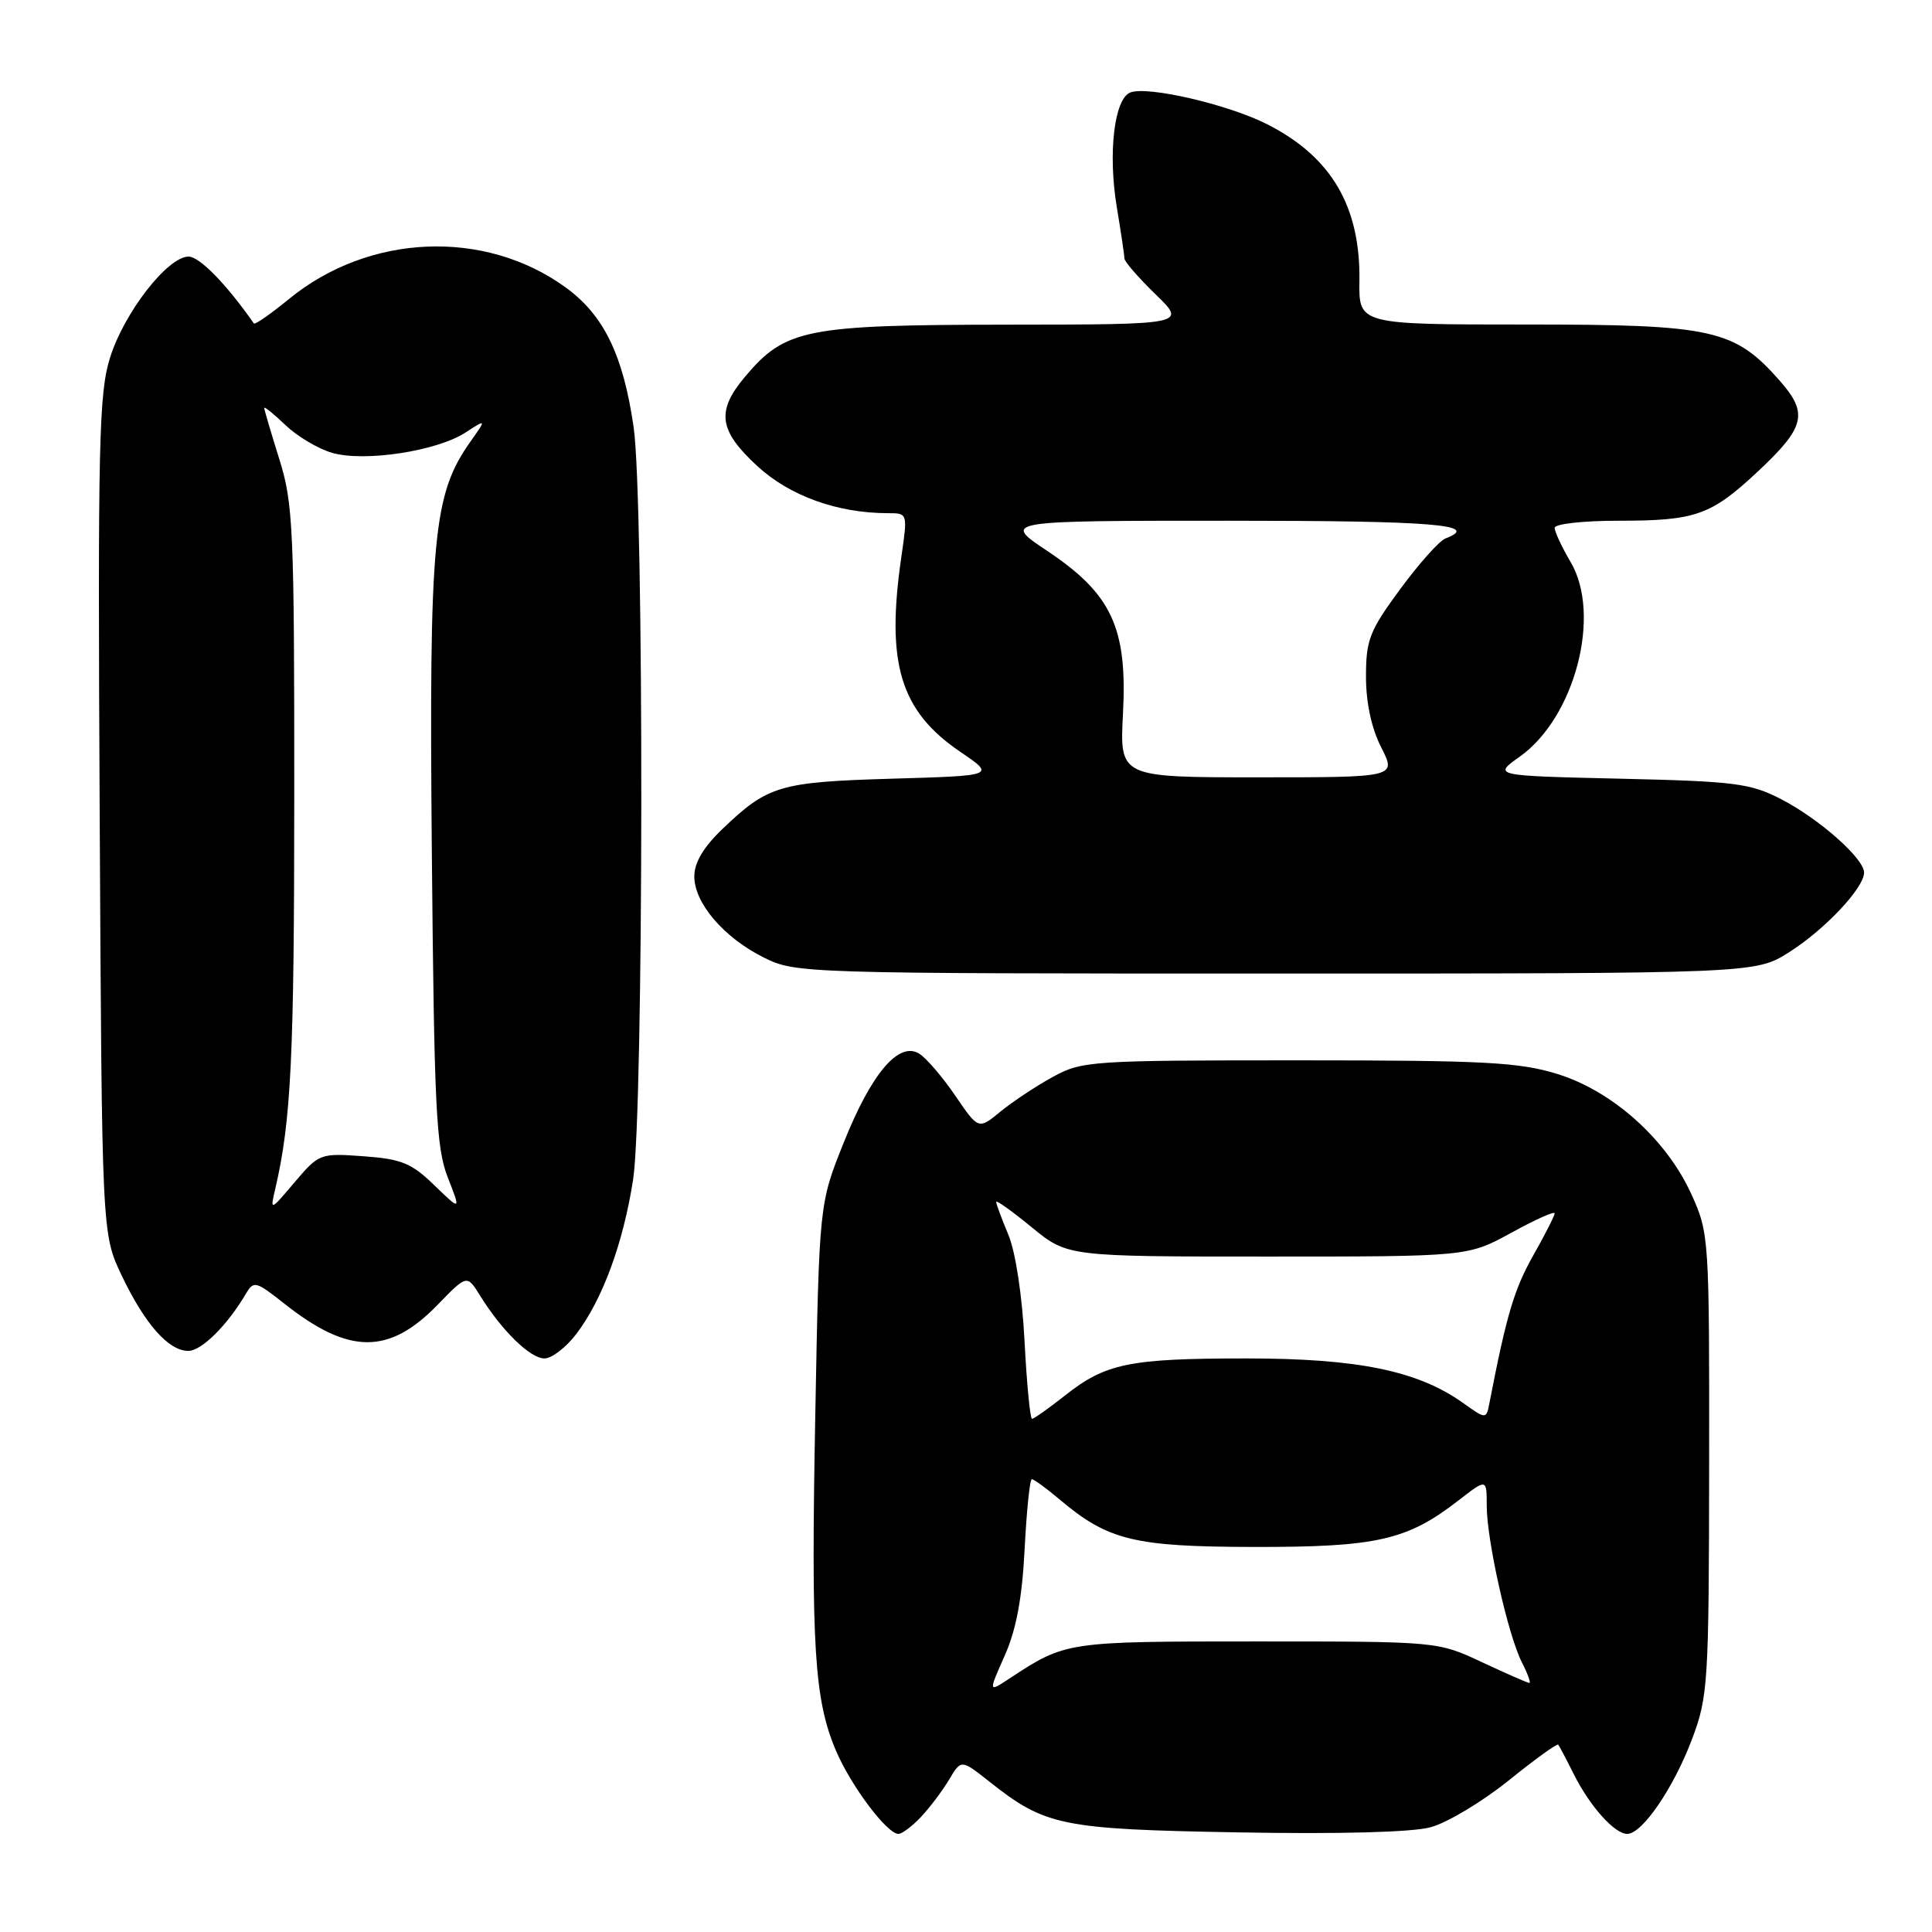 <?xml version="1.0" encoding="UTF-8" standalone="no"?>
<!DOCTYPE svg PUBLIC "-//W3C//DTD SVG 1.1//EN" "http://www.w3.org/Graphics/SVG/1.1/DTD/svg11.dtd" >
<svg xmlns="http://www.w3.org/2000/svg" xmlns:xlink="http://www.w3.org/1999/xlink" version="1.1" viewBox="0 0 256 256">
 <g >
 <path fill="currentColor"
d=" M 122.04 240.75 C 123.20 239.51 124.88 237.29 125.76 235.81 C 127.36 233.12 127.36 233.12 131.09 236.07 C 138.52 241.95 140.60 242.38 164.04 242.80 C 177.49 243.04 187.08 242.79 189.56 242.12 C 191.75 241.53 196.39 238.75 199.87 235.95 C 203.34 233.15 206.31 231.00 206.47 231.18 C 206.62 231.36 207.53 233.07 208.49 235.00 C 210.64 239.32 213.93 243.00 215.62 243.00 C 217.61 243.00 221.78 236.89 224.22 230.40 C 226.33 224.79 226.44 223.02 226.47 194.00 C 226.50 164.07 226.46 163.40 224.14 158.29 C 220.85 151.00 213.69 144.57 206.36 142.31 C 201.29 140.74 196.67 140.50 172.00 140.50 C 144.54 140.50 143.35 140.58 139.50 142.70 C 137.30 143.90 134.18 145.97 132.57 147.29 C 129.65 149.69 129.65 149.69 126.57 145.17 C 124.88 142.69 122.73 140.18 121.79 139.61 C 119.09 137.95 115.46 142.23 111.79 151.42 C 108.55 159.50 108.55 159.50 108.03 187.50 C 107.45 218.14 107.89 225.25 110.79 232.02 C 112.80 236.70 117.54 243.00 119.05 243.00 C 119.53 243.00 120.87 241.99 122.04 240.75 Z  M 76.37 176.75 C 79.84 172.19 82.58 164.73 83.89 156.31 C 85.29 147.23 85.36 66.24 83.96 56.61 C 82.58 47.03 80.00 41.74 74.93 38.07 C 64.21 30.30 48.87 30.95 38.28 39.63 C 35.87 41.60 33.78 43.06 33.64 42.86 C 30.02 37.67 26.44 34.00 24.99 34.00 C 22.22 34.00 16.47 41.39 14.59 47.36 C 13.10 52.09 12.95 58.62 13.21 108.08 C 13.50 163.50 13.50 163.50 16.12 169.00 C 19.20 175.45 22.33 179.00 24.95 179.00 C 26.71 179.00 30.12 175.61 32.59 171.42 C 33.61 169.68 33.91 169.76 37.65 172.72 C 46.22 179.51 51.52 179.55 57.99 172.89 C 61.88 168.88 61.88 168.88 63.62 171.69 C 66.50 176.33 70.26 180.00 72.14 180.00 C 73.11 180.00 75.01 178.54 76.37 176.75 Z  M 237.07 126.17 C 241.82 123.16 247.00 117.65 247.00 115.62 C 247.00 113.76 241.06 108.50 236.00 105.89 C 231.93 103.79 229.90 103.53 214.66 103.18 C 197.81 102.79 197.81 102.79 201.39 100.25 C 208.69 95.05 212.24 81.47 208.12 74.48 C 206.95 72.50 206.00 70.46 206.00 69.94 C 206.00 69.42 209.80 69.00 214.43 69.00 C 224.70 69.00 226.70 68.29 232.92 62.48 C 239.18 56.62 239.63 54.79 235.88 50.51 C 229.82 43.62 227.05 43.00 202.21 43.00 C 180.05 43.00 180.05 43.00 180.13 37.22 C 180.27 27.35 176.41 20.79 167.94 16.48 C 162.78 13.85 152.10 11.37 149.78 12.25 C 147.64 13.08 146.79 20.31 147.99 27.50 C 148.54 30.80 148.99 33.84 148.99 34.25 C 149.00 34.66 150.85 36.80 153.12 39.00 C 157.24 43.00 157.24 43.00 133.37 43.02 C 106.75 43.05 104.05 43.58 98.71 49.93 C 94.88 54.49 95.23 57.04 100.35 61.76 C 104.65 65.72 110.98 68.00 117.69 68.00 C 120.27 68.00 120.27 68.01 119.44 73.75 C 117.37 87.92 119.27 94.21 127.27 99.64 C 131.89 102.78 131.89 102.78 118.20 103.18 C 103.29 103.62 101.76 104.08 95.75 109.82 C 93.21 112.25 92.00 114.29 92.00 116.13 C 92.00 119.68 95.94 124.27 101.25 126.90 C 105.43 128.97 106.48 129.00 169.05 129.00 C 232.61 129.00 232.61 129.00 237.07 126.17 Z  M 133.13 219.38 C 134.66 215.94 135.44 211.76 135.77 205.25 C 136.03 200.16 136.46 196.00 136.72 196.00 C 136.99 196.00 138.63 197.19 140.36 198.65 C 146.83 204.12 150.24 204.95 166.23 204.98 C 182.45 205.00 186.46 204.09 193.25 198.82 C 197.00 195.91 197.00 195.91 197.00 199.51 C 197.00 204.09 199.82 216.66 201.65 220.25 C 202.42 221.76 202.87 223.00 202.65 223.00 C 202.42 223.00 199.60 221.76 196.37 220.25 C 190.50 217.50 190.50 217.50 166.50 217.50 C 141.24 217.50 141.22 217.50 133.73 222.43 C 130.96 224.26 130.96 224.26 133.13 219.38 Z  M 135.76 177.75 C 135.45 171.71 134.57 165.91 133.62 163.63 C 132.73 161.50 132.00 159.53 132.00 159.26 C 132.00 158.98 134.13 160.50 136.72 162.63 C 141.45 166.50 141.45 166.50 167.97 166.50 C 194.50 166.50 194.50 166.50 200.25 163.35 C 203.41 161.61 206.00 160.45 206.00 160.77 C 206.00 161.08 204.71 163.63 203.12 166.43 C 200.63 170.86 199.62 174.25 197.38 185.80 C 196.94 188.09 196.94 188.09 193.88 185.91 C 187.87 181.63 179.94 180.00 165.15 180.00 C 149.63 180.00 146.50 180.64 141.08 184.94 C 138.95 186.62 137.00 188.00 136.75 188.00 C 136.50 188.00 136.05 183.39 135.76 177.75 Z  M 36.48 157.50 C 38.58 148.46 38.99 140.07 38.99 105.34 C 39.00 70.04 38.85 66.70 37.01 60.84 C 35.92 57.35 35.02 54.30 35.01 54.06 C 35.01 53.82 36.27 54.84 37.83 56.33 C 39.38 57.82 42.17 59.48 44.03 60.01 C 48.32 61.24 57.87 59.78 61.67 57.32 C 64.47 55.50 64.47 55.50 62.32 58.54 C 57.38 65.52 56.85 71.17 57.22 112.89 C 57.53 146.76 57.79 152.05 59.32 155.98 C 61.08 160.47 61.08 160.47 57.55 157.05 C 54.53 154.12 53.19 153.57 48.17 153.21 C 42.42 152.79 42.27 152.85 39.05 156.64 C 35.78 160.50 35.78 160.50 36.48 157.50 Z  M 148.80 94.57 C 149.40 83.21 147.31 78.71 138.81 73.03 C 132.77 69.00 132.77 69.00 162.89 69.00 C 190.02 69.00 196.31 69.52 191.53 71.35 C 190.72 71.66 188.02 74.68 185.53 78.07 C 181.47 83.58 181.00 84.78 181.00 89.65 C 181.00 93.12 181.73 96.51 183.02 99.04 C 185.04 103.00 185.04 103.00 166.70 103.00 C 148.36 103.00 148.36 103.00 148.80 94.57 Z "/>
</g>
</svg>